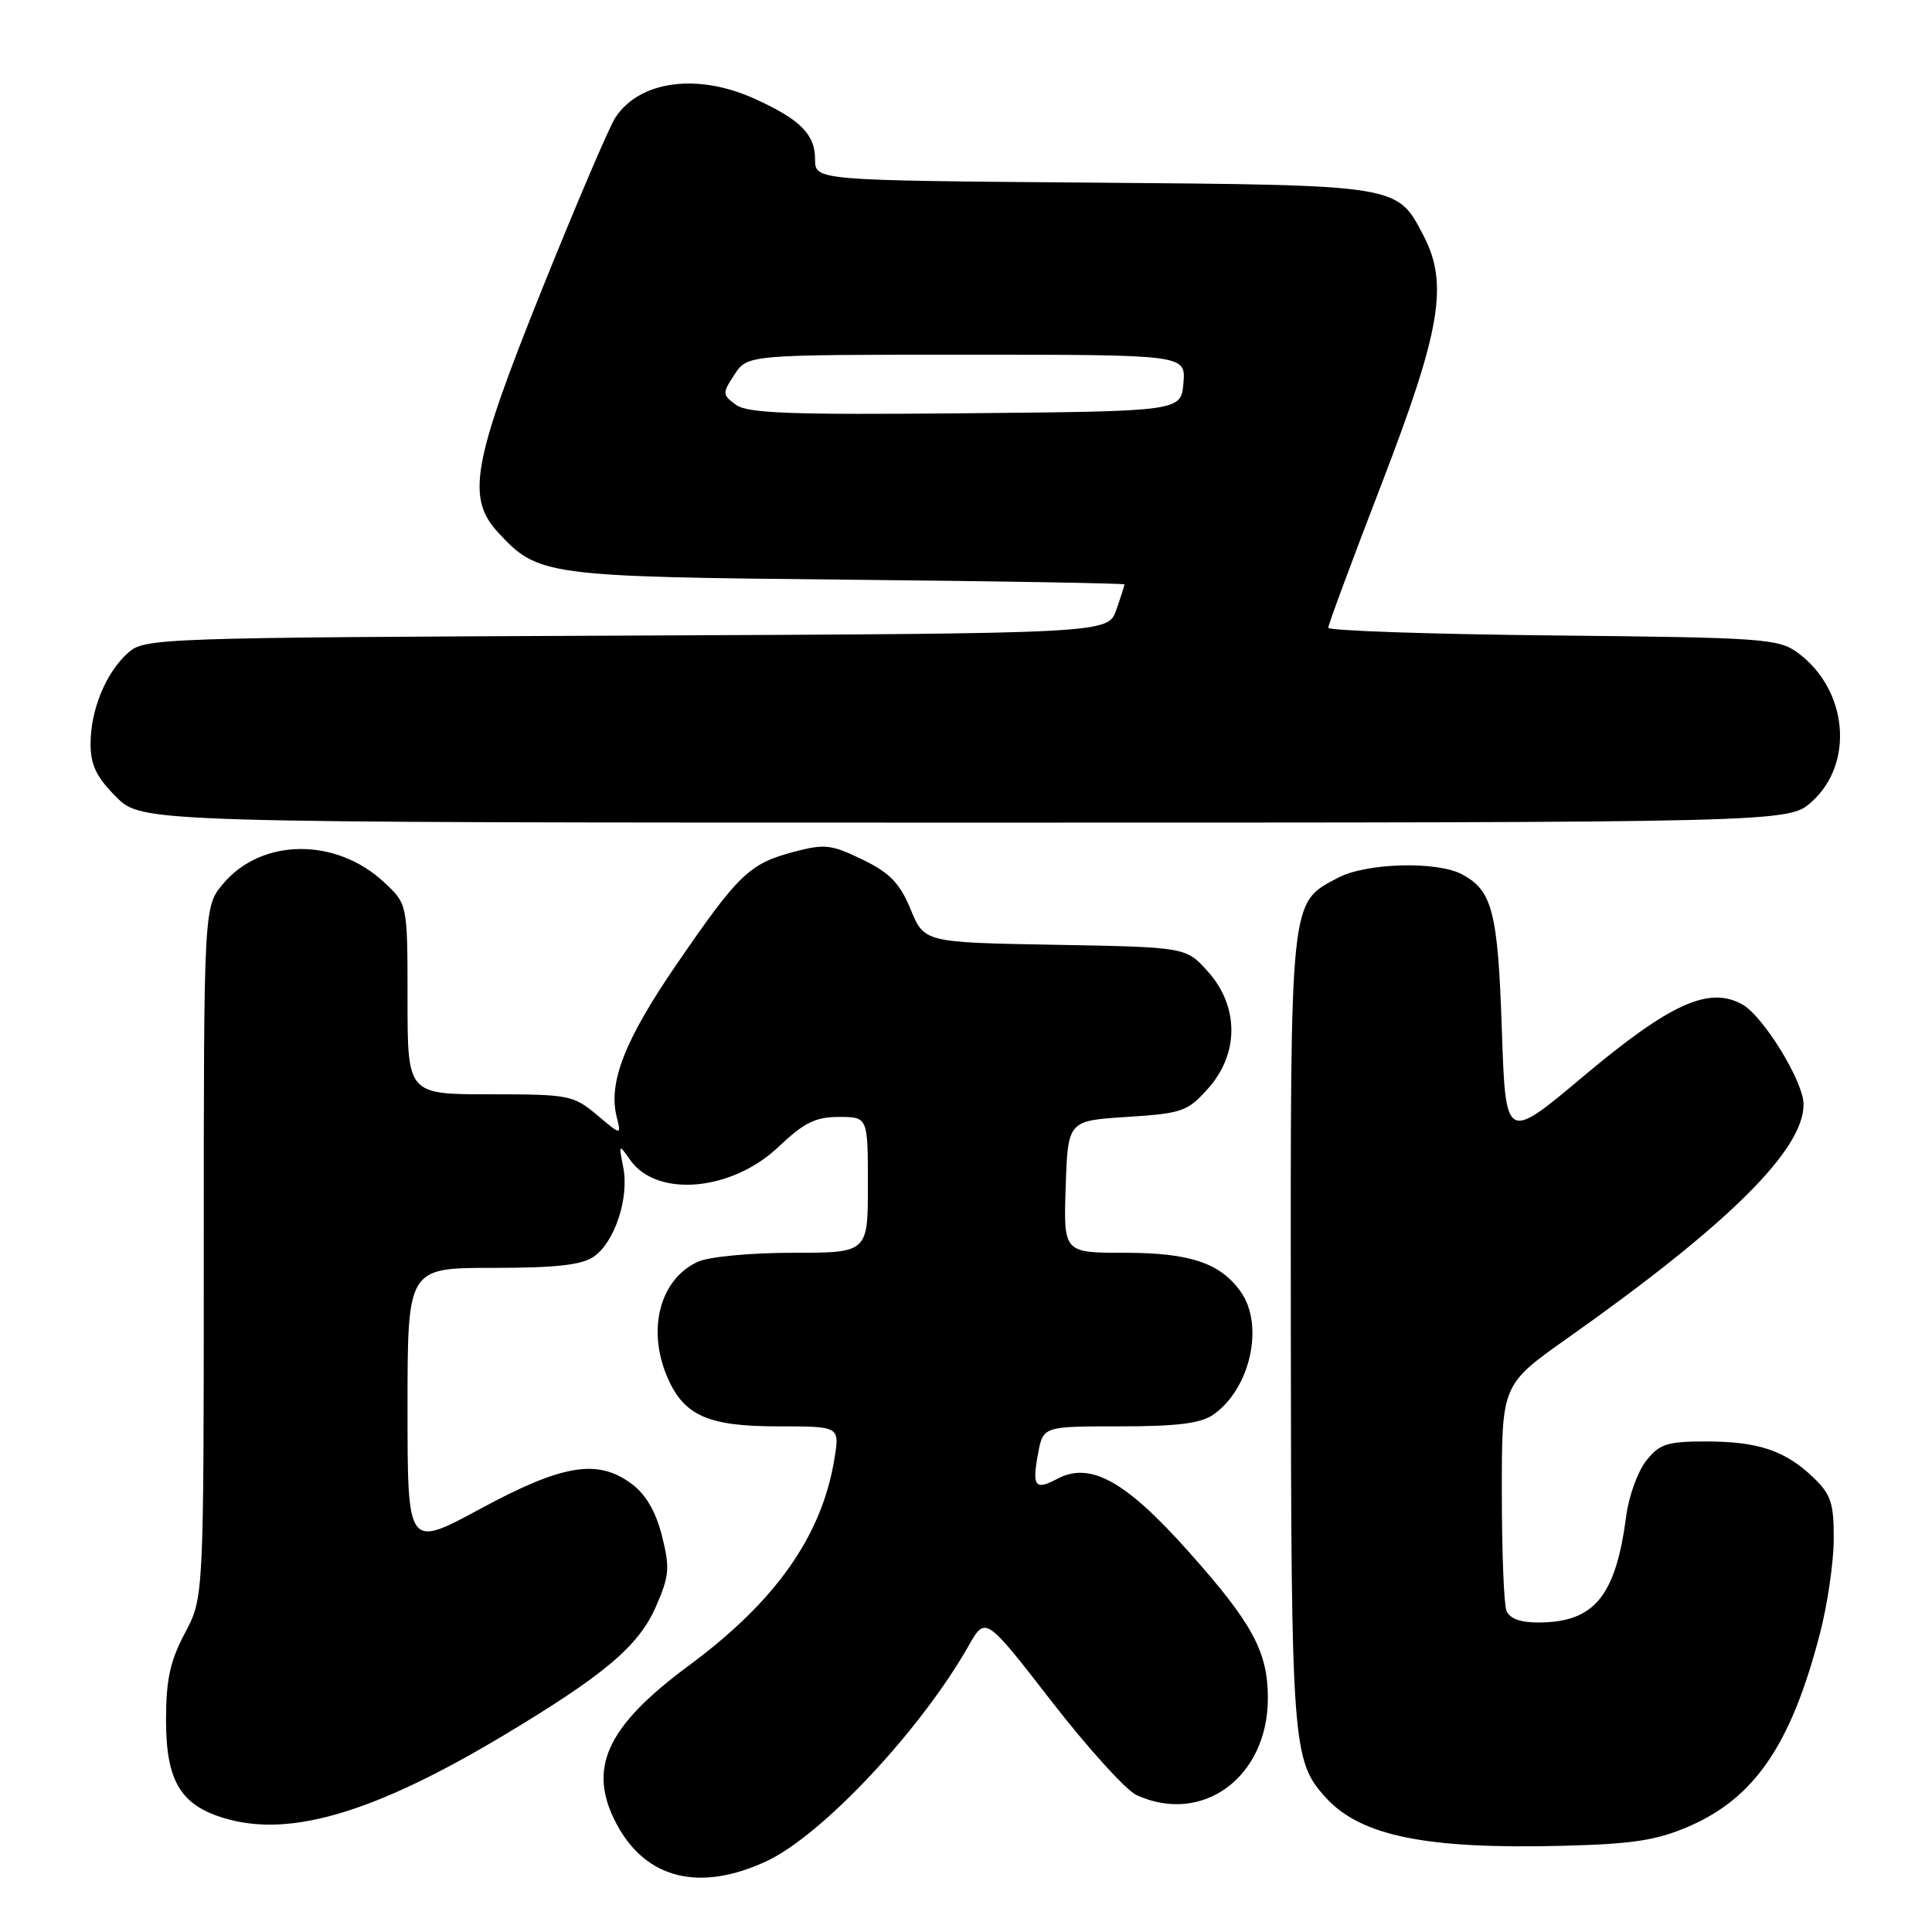<?xml version="1.0" encoding="UTF-8" standalone="no"?>
<!DOCTYPE svg PUBLIC "-//W3C//DTD SVG 1.1//EN" "http://www.w3.org/Graphics/SVG/1.1/DTD/svg11.dtd" >
<svg xmlns="http://www.w3.org/2000/svg" xmlns:xlink="http://www.w3.org/1999/xlink" version="1.1" viewBox="0 0 256 256">
 <g >
 <path fill="currentColor"
d=" M 101.56 246.62 C 108.92 243.20 121.99 229.27 128.35 218.07 C 130.58 214.14 130.58 214.14 139.34 225.44 C 144.16 231.65 149.23 237.24 150.60 237.86 C 159.36 241.86 168.00 235.47 168.00 225.01 C 168.00 218.88 165.97 215.11 157.55 205.66 C 149.15 196.22 144.46 193.61 140.06 195.97 C 137.15 197.52 136.73 196.96 137.55 192.60 C 138.22 189.00 138.22 189.00 148.39 189.00 C 155.98 189.00 159.12 188.61 160.78 187.44 C 165.66 184.03 167.54 175.65 164.44 171.22 C 161.74 167.36 157.71 166.00 149.01 166.00 C 140.92 166.00 140.92 166.00 141.21 157.25 C 141.50 148.50 141.50 148.50 149.33 148.00 C 156.64 147.53 157.37 147.28 160.08 144.23 C 164.19 139.63 164.19 133.37 160.08 128.77 C 157.17 125.50 157.17 125.50 139.82 125.19 C 122.47 124.88 122.47 124.88 120.66 120.49 C 119.22 117.01 117.90 115.65 114.27 113.89 C 110.12 111.88 109.25 111.79 105.09 112.90 C 99.28 114.45 97.82 115.86 89.59 127.87 C 82.79 137.79 80.58 143.44 81.71 147.98 C 82.33 150.46 82.33 150.46 79.09 147.73 C 75.99 145.12 75.36 145.00 64.92 145.00 C 54.00 145.00 54.00 145.00 54.00 132.40 C 54.00 119.80 54.00 119.80 50.91 116.92 C 44.53 110.95 34.67 111.04 29.57 117.10 C 27.00 120.15 27.00 120.15 27.00 165.93 C 27.00 211.70 27.00 211.70 24.50 216.40 C 22.54 220.09 22.00 222.57 22.00 227.92 C 22.00 236.19 24.02 239.39 30.30 241.08 C 38.84 243.39 49.95 239.99 66.69 229.97 C 80.08 221.95 84.61 218.12 86.90 212.91 C 88.69 208.83 88.79 207.77 87.71 203.50 C 86.90 200.28 85.57 198.01 83.70 196.62 C 79.19 193.26 74.54 194.03 63.62 199.94 C 54.00 205.14 54.00 205.14 54.00 186.57 C 54.00 168.00 54.00 168.00 65.28 168.00 C 73.69 168.00 77.10 167.62 78.70 166.50 C 81.47 164.56 83.39 158.70 82.58 154.66 C 81.97 151.57 81.99 151.55 83.51 153.71 C 87.03 158.73 96.98 157.85 103.17 151.95 C 106.53 148.76 108.06 148.00 111.16 148.00 C 115.00 148.00 115.00 148.00 115.00 157.00 C 115.00 166.00 115.00 166.00 105.05 166.00 C 99.46 166.00 93.94 166.52 92.47 167.19 C 87.50 169.46 85.72 176.01 88.36 182.33 C 90.55 187.56 93.73 189.00 103.09 189.00 C 111.26 189.00 111.26 189.00 110.58 193.21 C 108.94 203.45 102.84 212.15 91.27 220.70 C 80.28 228.83 77.77 234.39 81.75 241.78 C 85.63 248.99 92.74 250.73 101.56 246.62 Z  M 223.76 242.02 C 232.51 238.24 237.33 231.17 241.14 216.50 C 242.15 212.65 242.97 207.00 242.98 203.94 C 243.00 199.16 242.61 198.00 240.25 195.75 C 236.52 192.19 232.95 191.00 226.01 191.00 C 220.90 191.00 219.88 191.33 218.12 193.57 C 217.01 194.98 215.83 198.25 215.49 200.82 C 214.09 211.53 211.28 214.96 203.86 214.99 C 201.45 215.00 200.01 214.46 199.61 213.42 C 199.27 212.55 199.00 205.45 199.00 197.65 C 199.00 183.46 199.00 183.46 207.75 177.28 C 229.05 162.23 239.06 152.30 238.98 146.29 C 238.94 143.25 233.64 134.64 230.86 133.09 C 226.45 130.63 221.30 132.96 209.73 142.68 C 199.50 151.27 199.50 151.27 199.00 136.39 C 198.48 120.84 197.75 118.01 193.74 115.86 C 190.39 114.07 181.01 114.33 177.27 116.32 C 170.87 119.72 171.00 118.47 171.04 176.20 C 171.09 231.23 171.24 233.30 175.65 238.17 C 180.27 243.27 188.92 245.04 207.00 244.58 C 216.31 244.35 219.50 243.86 223.76 242.02 Z  M 240.05 106.25 C 245.75 101.15 244.85 91.38 238.22 86.50 C 235.67 84.62 233.66 84.48 205.75 84.20 C 189.39 84.03 176.00 83.57 176.00 83.18 C 176.00 82.79 179.20 74.15 183.12 63.99 C 190.90 43.77 191.94 37.61 188.64 31.26 C 185.11 24.45 185.60 24.53 144.80 24.20 C 108.00 23.91 108.00 23.91 108.00 21.11 C 108.00 17.79 106.04 15.83 99.98 13.08 C 92.42 9.65 84.74 10.69 81.54 15.58 C 80.72 16.83 76.38 27.00 71.88 38.18 C 62.60 61.28 61.75 65.94 66.00 70.55 C 71.29 76.29 72.26 76.42 112.25 76.81 C 132.46 77.01 149.00 77.29 149.00 77.44 C 149.00 77.58 148.51 79.11 147.91 80.82 C 146.82 83.94 146.82 83.94 83.02 84.22 C 20.83 84.49 19.15 84.55 16.97 86.50 C 14.03 89.12 12.00 94.05 12.00 98.57 C 12.00 101.37 12.78 102.98 15.40 105.60 C 18.80 109.00 18.80 109.00 127.88 109.00 C 236.97 109.00 236.97 109.00 240.05 106.25 Z  M 97.52 53.64 C 95.70 52.31 95.69 52.12 97.33 49.62 C 99.05 47.00 99.05 47.00 128.08 47.00 C 157.12 47.00 157.12 47.00 156.81 50.75 C 156.50 54.50 156.50 54.50 127.96 54.76 C 104.82 54.98 99.06 54.77 97.52 53.64 Z "/>
</g>
</svg>